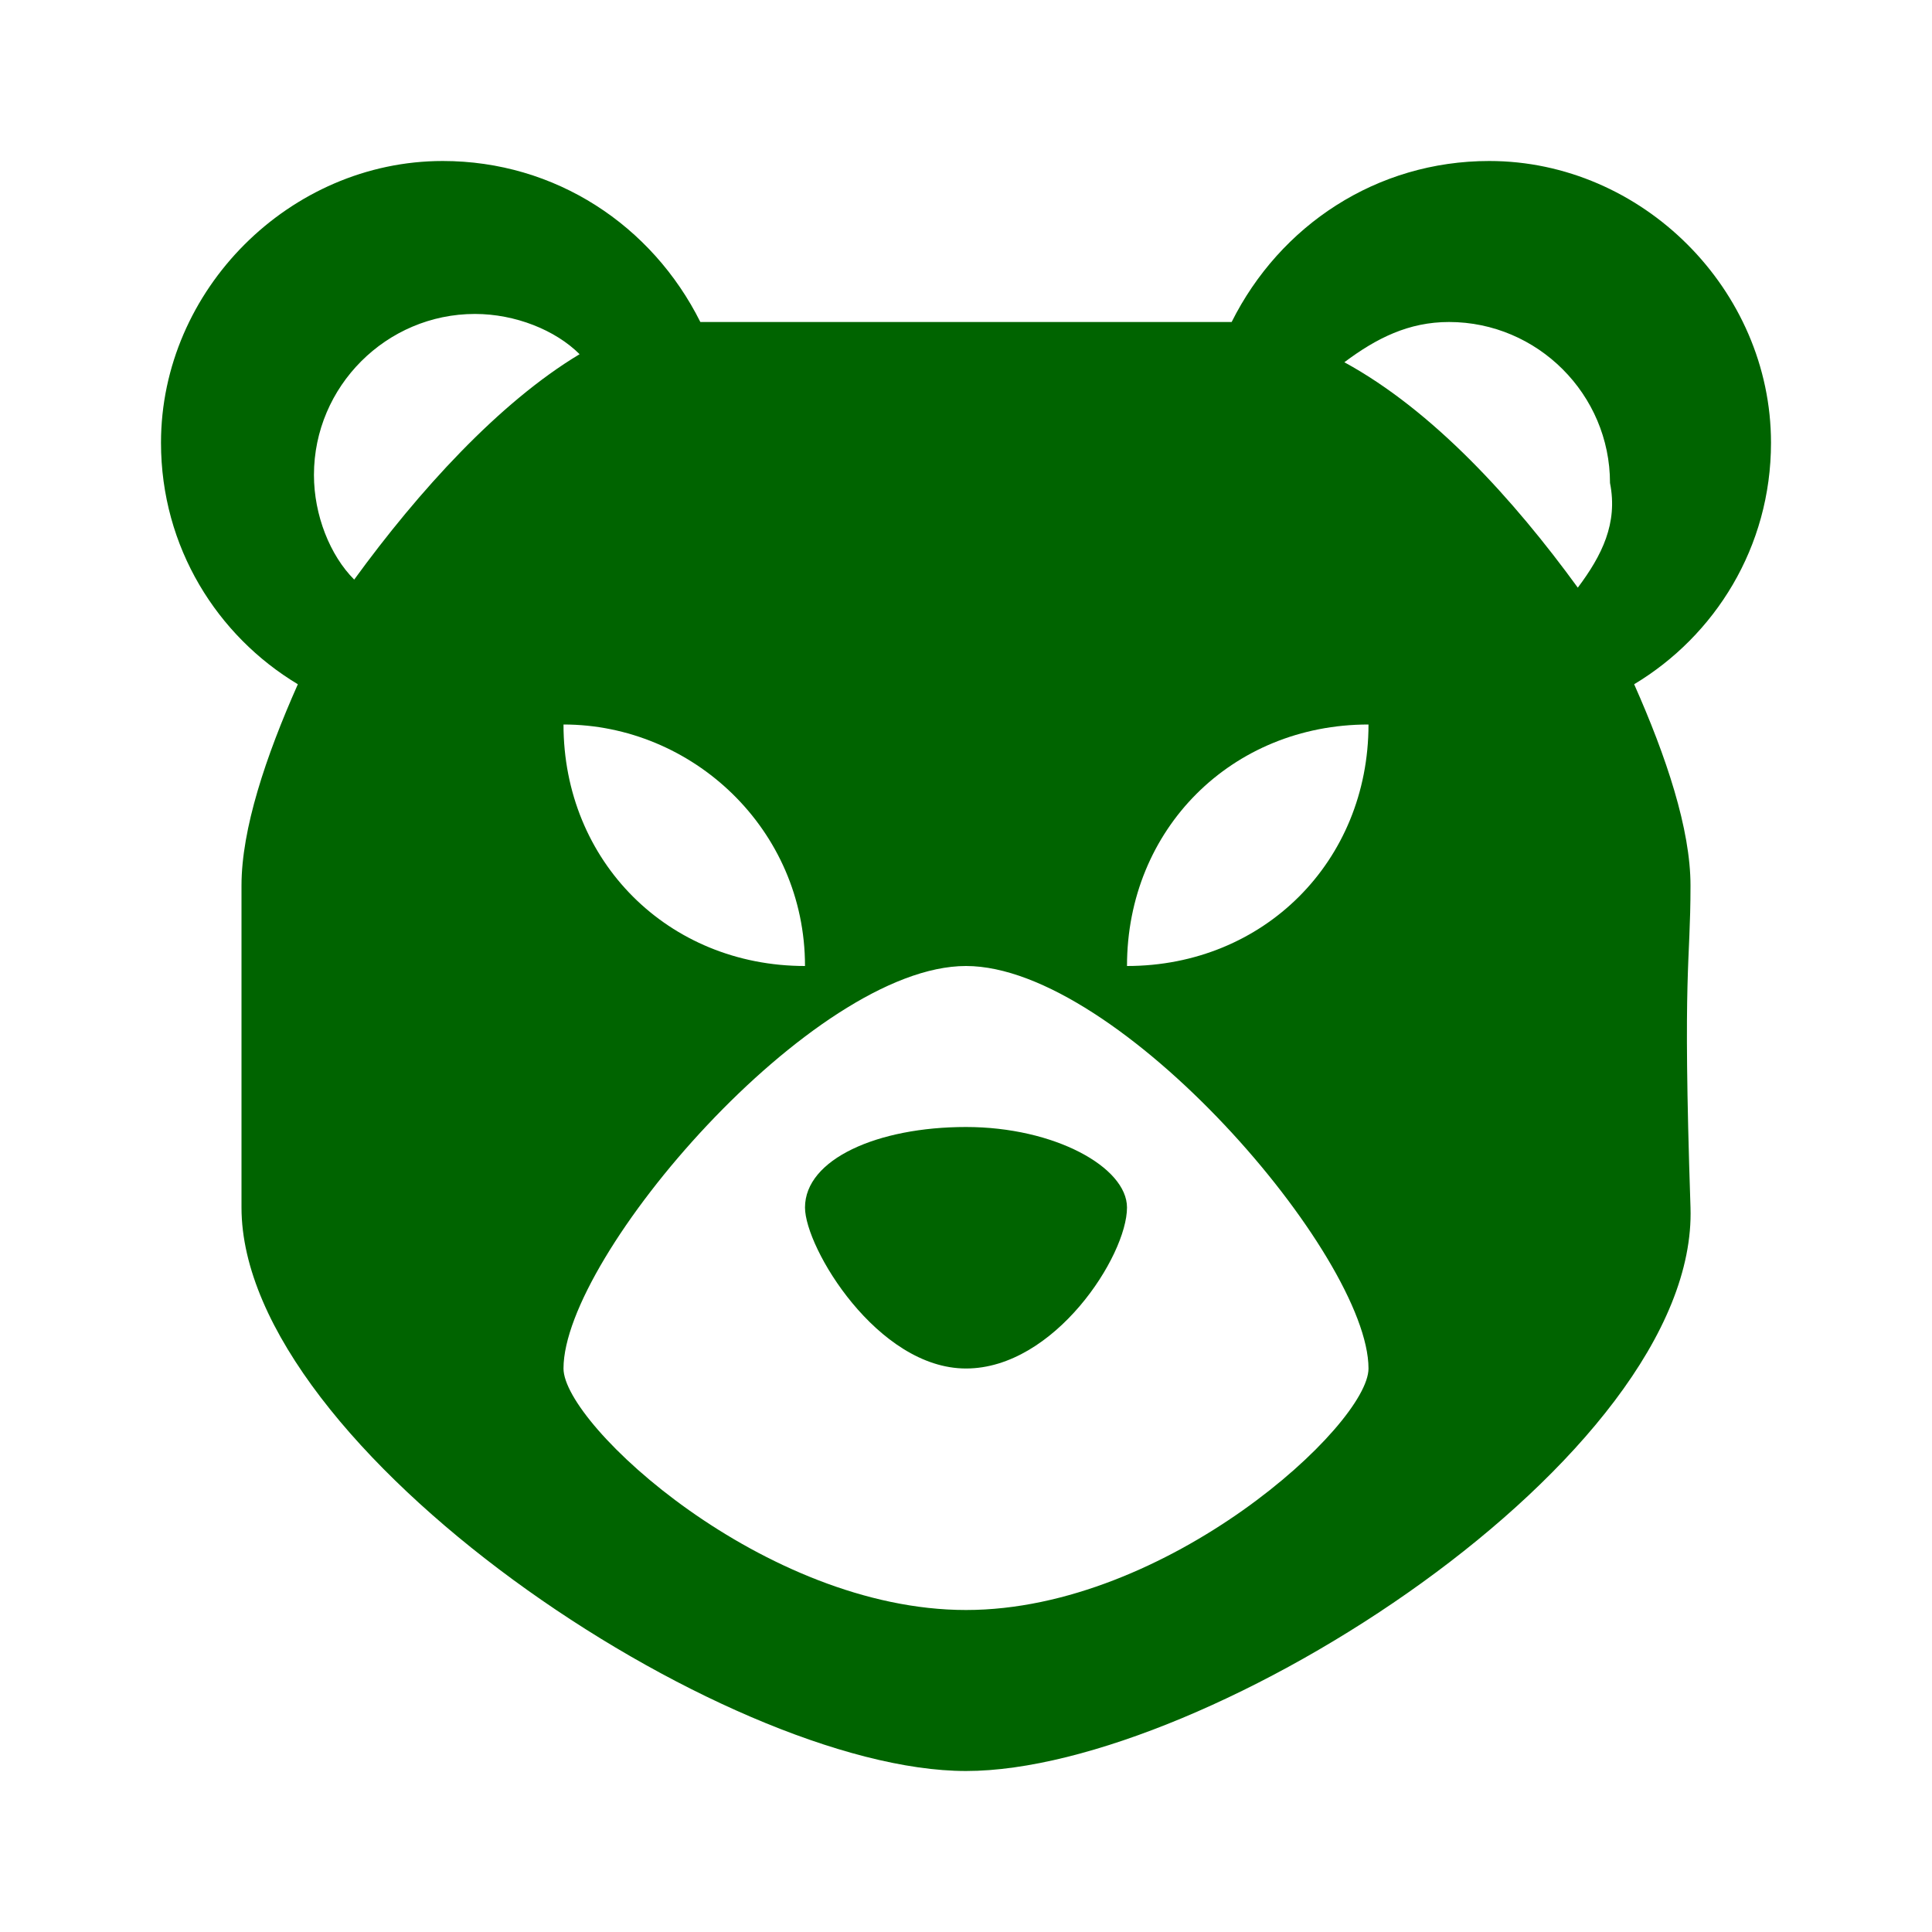 <svg fill="#006400" xmlns="http://www.w3.org/2000/svg" xmlns:xlink="http://www.w3.org/1999/xlink" version="1.1" x="0px" y="0px" viewBox="0 0 24 24" enable-background="new 0 0 24 24" xml:space="preserve"><g><path d="M22,5.5C22,3.6,20.4,2,18.5,2c-1.4,0-2.6,0.8-3.2,2c-0.1,0-0.2,0-0.3,0c-3,0-3,0-6,0C8.9,4,8.8,4,8.7,4   C8.1,2.8,6.9,2,5.5,2C3.6,2,2,3.6,2,5.5c0,1.3,0.7,2.4,1.7,3C3.3,9.4,3,10.3,3,11c0,1,0,1,0,4c0,3,6,7,9,7c3,0,9.1-3.9,9-7   c-0.1-3,0-3,0-4c0-0.7-0.3-1.6-0.7-2.5C21.3,7.9,22,6.8,22,5.5z M17,9c0,1.7-1.3,3-3,3C14,10.3,15.3,9,17,9z M10,12   c-1.7,0-3-1.3-3-3C8.6,9,10,10.3,10,12z M4.4,7.2C4.1,6.9,3.9,6.4,3.9,5.9c0-1.1,0.9-2,2-2c0.5,0,1,0.2,1.3,0.5   C6.2,5,5.2,6.1,4.4,7.2z M7,17c0-1.4,3.1-5,5-5h0c1.9,0,5,3.6,5,5c0,0.7-2.5,3-5,3S7,17.7,7,17z M19.6,7.3   c-0.8-1.1-1.8-2.2-2.9-2.8c0.4-0.3,0.8-0.5,1.3-0.5c1.1,0,2,0.9,2,2C20.1,6.5,19.9,6.9,19.6,7.3z"></path><path d="M12,14c-1.1,0-2,0.4-2,1c0,0.5,0.9,2,2,2s2-1.4,2-2C14,14.5,13.1,14,12,14z"></path></g></svg>